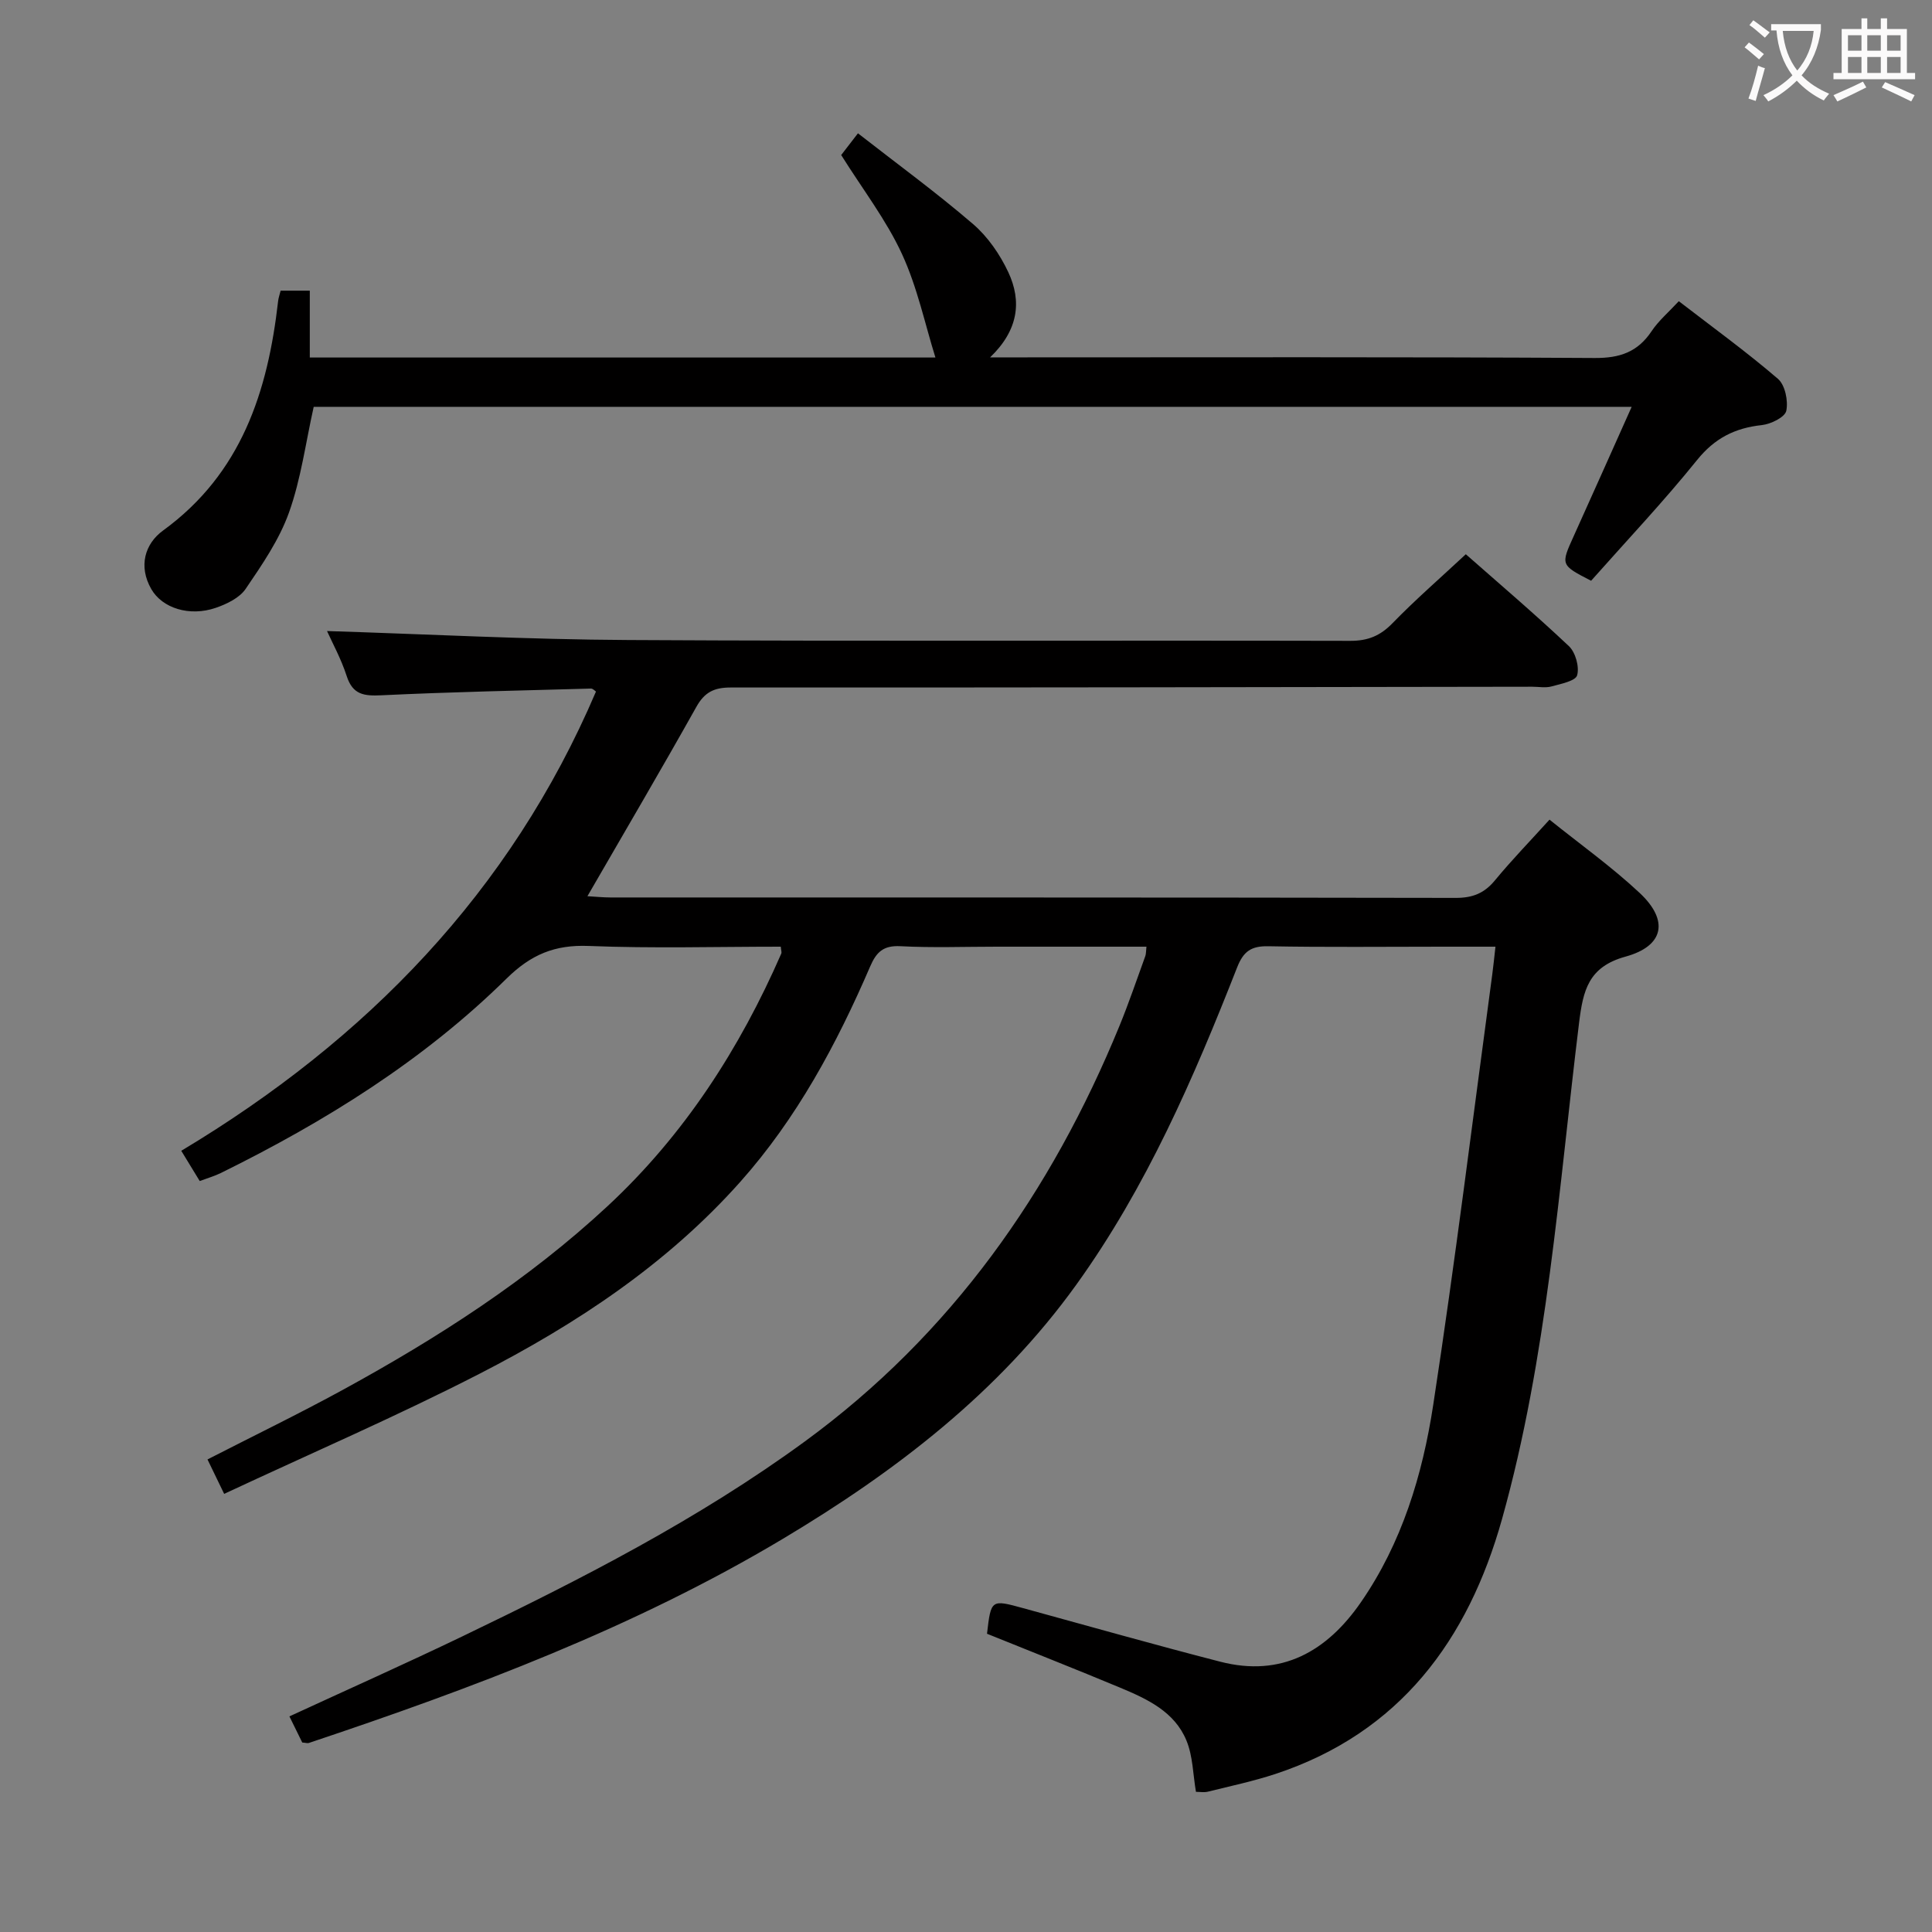 <svg enable-background="new 0 0 400 400" viewBox="0 0 400 400" xmlns="http://www.w3.org/2000/svg"><rect x="0" y="0" width="400" height="400" fill="#808080" stroke="none"/><path d="m237.36 196c-10.41 0-20.69 0-30.97 0-6.67 0-13.34.25-19.99-.1-3.49-.18-4.95 1.2-6.23 4.17-6.94 16.1-15.19 31.47-26.93 44.65-15.18 17.04-33.95 29.43-54.01 39.73-17.11 8.78-34.81 16.42-52.82 24.84-1.44-2.97-2.4-4.96-3.45-7.13 9.5-4.87 18.89-9.42 28.04-14.42 19.62-10.73 38.38-22.77 54.82-38.05 15.84-14.72 27.32-32.54 35.94-52.27.11-.26-.04-.63-.11-1.42-13.23 0-26.52.38-39.77-.15-7.01-.28-11.93 1.76-17 6.75-17.21 16.96-37.54 29.6-59.14 40.25-1.32.65-2.76 1.06-4.39 1.67-1.17-1.91-2.28-3.74-3.82-6.26 38.3-22.96 68.14-53.56 85.86-95.08-.23-.15-.64-.63-1.04-.62-14.46.4-28.92.7-43.36 1.39-3.6.17-5.95-.08-7.21-3.98-1.16-3.59-3.02-6.96-4.07-9.32 20.53.64 41.44 1.75 62.35 1.86 49.83.28 99.66.05 149.48.17 3.64.01 6.2-1.02 8.74-3.63 4.74-4.88 9.9-9.36 15.2-14.3 6.73 5.93 14.2 12.29 21.33 19.01 1.38 1.3 2.21 4.28 1.72 6.05-.32 1.18-3.38 1.78-5.31 2.31-1.24.34-2.65.06-3.98.06-55.32.08-110.65.19-165.97.16-3.41 0-5.39.96-7.09 4-7.3 13.02-14.86 25.89-22.56 39.21 1.65.09 3.22.26 4.78.26 58.33.01 116.65-.02 174.98.09 3.5.01 5.92-.95 8.13-3.63 3.48-4.22 7.31-8.16 11.3-12.57 6.3 5.07 12.83 9.72 18.64 15.15 6.12 5.71 5.1 11.01-2.91 13.21-7.69 2.12-8.78 7-9.61 13.7-4.23 34.41-6.55 69.17-15.95 102.74-7.01 25.01-21.14 44.27-46.95 52.79-4.56 1.5-9.29 2.5-13.96 3.66-.78.19-1.65.03-2.46.03-.62-3.6-.63-7.38-1.97-10.62-2.45-5.97-8.11-8.6-13.69-10.93-9.17-3.83-18.43-7.47-27.6-11.18.83-7.13.84-7.12 7.52-5.29 13.59 3.72 27.14 7.57 40.78 11.08 12.7 3.27 22.09-2.15 29.11-12.31 8.49-12.28 12.76-26.38 14.97-40.84 4.55-29.68 8.22-59.49 12.24-89.25.22-1.64.38-3.28.65-5.64-3.81 0-7.41 0-11.02 0-12 0-24 .14-35.99-.09-3.55-.07-5.16 1.03-6.48 4.39-9 22.94-18.8 45.54-33.29 65.68-16.04 22.3-37.4 38.66-60.71 52.59-30.84 18.43-64.27 30.95-98.18 42.29-.28.1-.64-.04-1.37-.09-.78-1.58-1.64-3.34-2.66-5.41 11.98-5.53 23.93-10.86 35.71-16.52 24.59-11.83 48.89-24.24 71-40.4 30.29-22.14 51.03-51.61 65.14-86.03 1.95-4.76 3.6-9.65 5.36-14.48.16-.45.12-.96.23-1.93z" fill="#010000"/><path d="m329.42 120.24c-6.35-3.28-6.31-3.26-3.57-9.31 3.95-8.74 7.85-17.5 11.97-26.7-91.42 0-182.15 0-272.87 0-1.67 7.45-2.63 14.92-5.11 21.86-2.01 5.64-5.57 10.82-8.98 15.83-1.27 1.87-3.92 3.15-6.2 3.93-5.43 1.86-11.07.07-13.34-3.89-2.7-4.71-1.34-9.37 2.44-12.12 16.23-11.81 21.68-28.76 23.82-47.49.07-.65.3-1.29.52-2.17h6.04v13.84h129.53c-2.14-6.83-3.73-14.51-6.94-21.46-3.23-7-8.06-13.27-12.57-20.46.61-.79 1.79-2.32 3.47-4.5 8.06 6.29 16.21 12.24 23.84 18.8 3.05 2.62 5.57 6.29 7.29 9.96 2.81 6.01 2.12 11.97-3.77 17.63h6.2c39.66 0 79.32-.11 118.98.13 5.2.03 8.88-1.23 11.76-5.53 1.45-2.18 3.53-3.94 5.65-6.23 7.02 5.41 14 10.47 20.52 16.07 1.49 1.28 2.16 4.58 1.73 6.63-.28 1.32-3.2 2.75-5.06 2.95-5.55.6-9.74 2.69-13.39 7.21-6.97 8.65-14.63 16.75-21.96 25.02z" fill="#010000"/><g fill="#fbfafa"><path d="m362.1 8.8c1.1.8 2.1 1.6 3.1 2.4l-1 1.1c-1.3-1.1-2.3-2-3-2.5zm1.9 4.8c.5.2.9.4 1.4.5-.6 2.3-1.3 4.5-1.9 6.8l-1.5-.5c.8-2.1 1.4-4.3 2-6.8zm-1-9.4c1.3.9 2.4 1.8 3.4 2.5l-1 1.1c-1.4-1.2-2.4-2.1-3.2-2.6zm3.7 2.2v-1.4h10.3v1.2c-.5 3.6-1.8 6.8-4 9.4 1.5 1.6 3.4 2.8 5.7 3.8-.3.4-.7.8-1.1 1.4-2.3-1.1-4.1-2.5-5.6-4.1-1.6 1.6-3.6 3.1-5.9 4.3-.3-.5-.7-.9-1-1.3 2.4-1.1 4.4-2.5 6-4.1-1.9-2.5-3-5.6-3.3-9.3h-1.1zm8.8 0h-6.4c.3 3.3 1.3 6 3 8.2 2-2.3 3.1-5.1 3.4-8.2z"/><path d="m385.3 3.8h1.3v2.2h2.8v-2.2h1.3v2.2h4.1v9.1h1.7v1.3h-16.9v-1.3h1.7v-9.1h4.1v-2.2zm.4 13.1.7 1.2c-1.8.9-3.8 1.9-6 2.9-.2-.4-.5-.8-.8-1.3 2.3-1 4.3-1.9 6.1-2.8zm-3.1-6.4h2.8v-3.2h-2.8zm0 4.6h2.8v-3.3h-2.8zm4-4.6h2.8v-3.2h-2.8zm0 4.6h2.8v-3.3h-2.8zm3.7 1.9c2.1.9 4.1 1.8 6.1 2.7l-.7 1.3c-2.2-1.1-4.2-2-6.1-2.9zm3.2-9.7h-2.8v3.2h2.8zm-2.8 7.8h2.8v-3.3h-2.8z"/></g></svg>